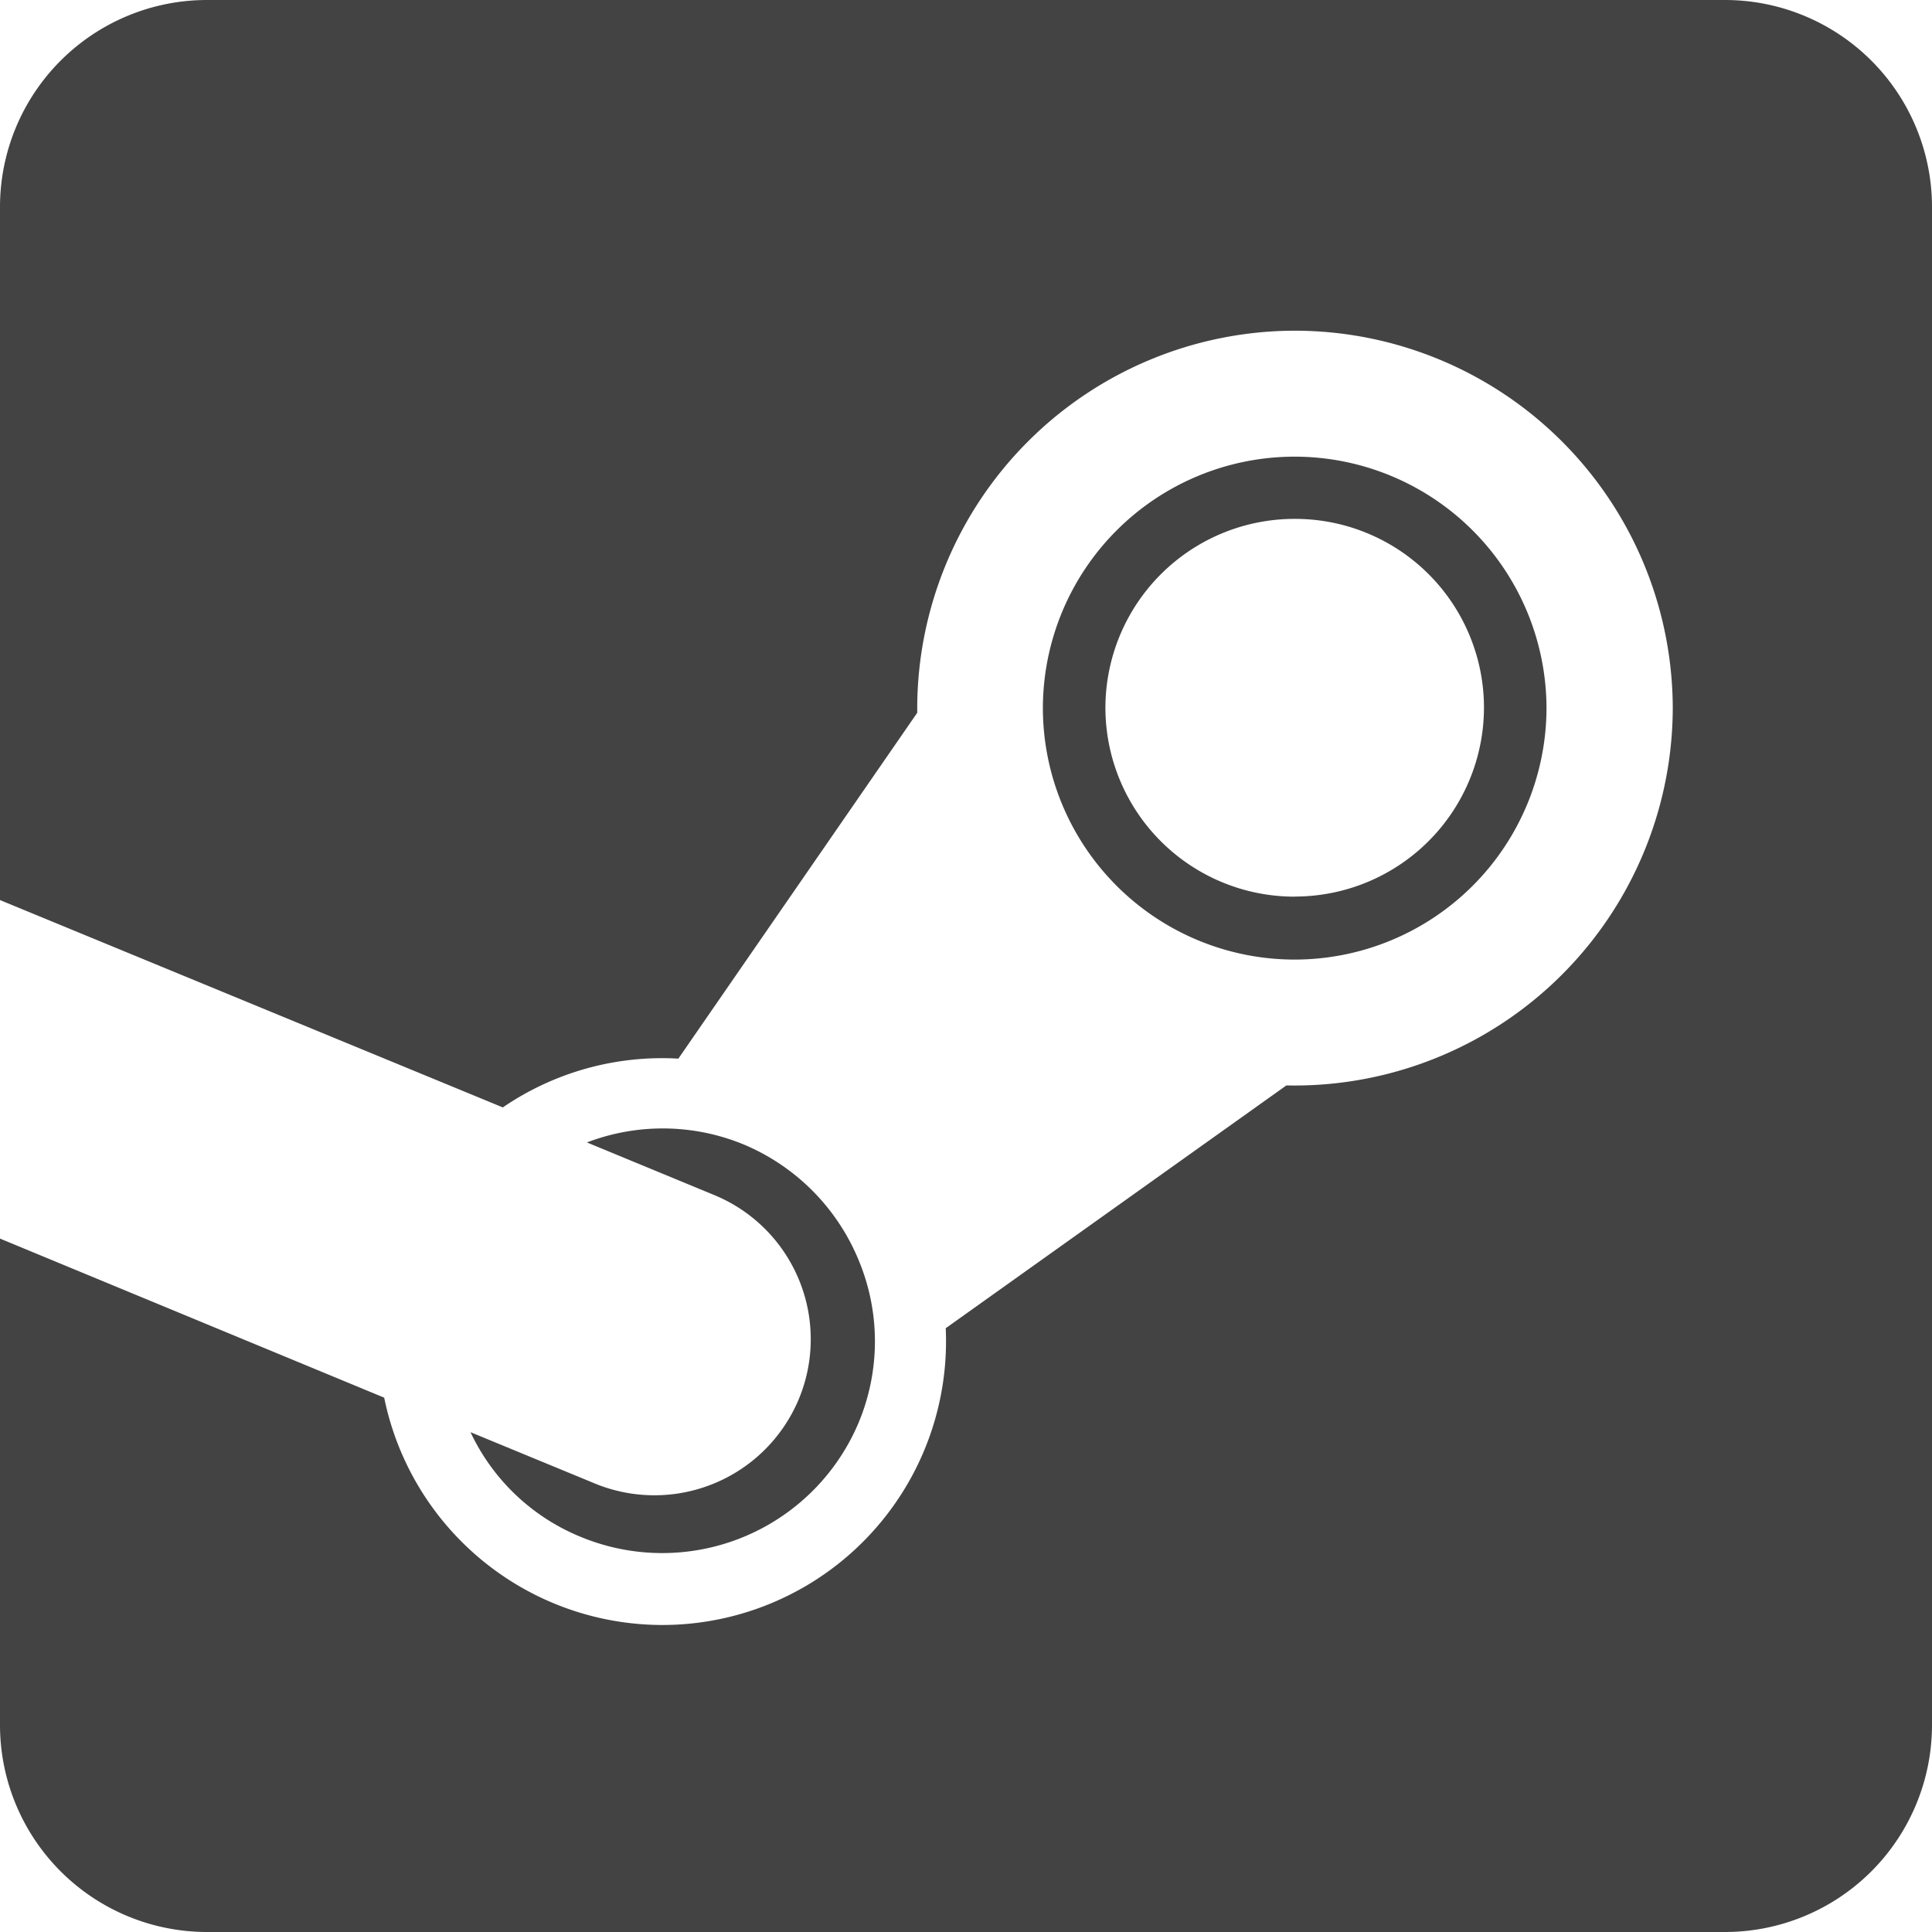 <svg xmlns="http://www.w3.org/2000/svg" width="19.25" height="19.25" viewBox="0 0 19.25 19.25"><defs><style>.a{fill:#434343;}</style></defs><path class="a" d="M7.958-3.932A1.559,1.559,0,0,1,5.912-3.1L4.688-3.605a2.084,2.084,0,0,0,1.091,1.04A2.123,2.123,0,0,0,8.555-3.7a2.1,2.1,0,0,0,0-1.62A2.129,2.129,0,0,0,7.412-6.471a2.117,2.117,0,0,0-1.564-.021l1.268.524A1.554,1.554,0,0,1,7.958-3.932Zm9.23-13.943H2.062A2.063,2.063,0,0,0,0-15.812v6.905L5.01-6.841a2.811,2.811,0,0,1,1.749-.486l2.38-3.446v-.047a3.768,3.768,0,0,1,3.764-3.76,3.768,3.768,0,0,1,3.764,3.76,3.77,3.77,0,0,1-3.85,3.76L9.423-4.641A2.827,2.827,0,0,1,6.6-1.684,2.831,2.831,0,0,1,3.828-3.949L0-5.534V-.687A2.063,2.063,0,0,0,2.062,1.375H17.187A2.063,2.063,0,0,0,19.25-.687V-15.812A2.063,2.063,0,0,0,17.187-17.875ZM12.9-8.314a2.511,2.511,0,0,0,2.509-2.505A2.511,2.511,0,0,0,12.9-13.325a2.509,2.509,0,0,0-2.509,2.505A2.509,2.509,0,0,0,12.9-8.314Zm0-.627a1.885,1.885,0,0,1-1.886-1.882,1.885,1.885,0,0,1,1.886-1.882,1.882,1.882,0,0,1,1.886,1.882A1.885,1.885,0,0,1,12.908-8.942Z" transform="translate(0 17.875)"/></svg>